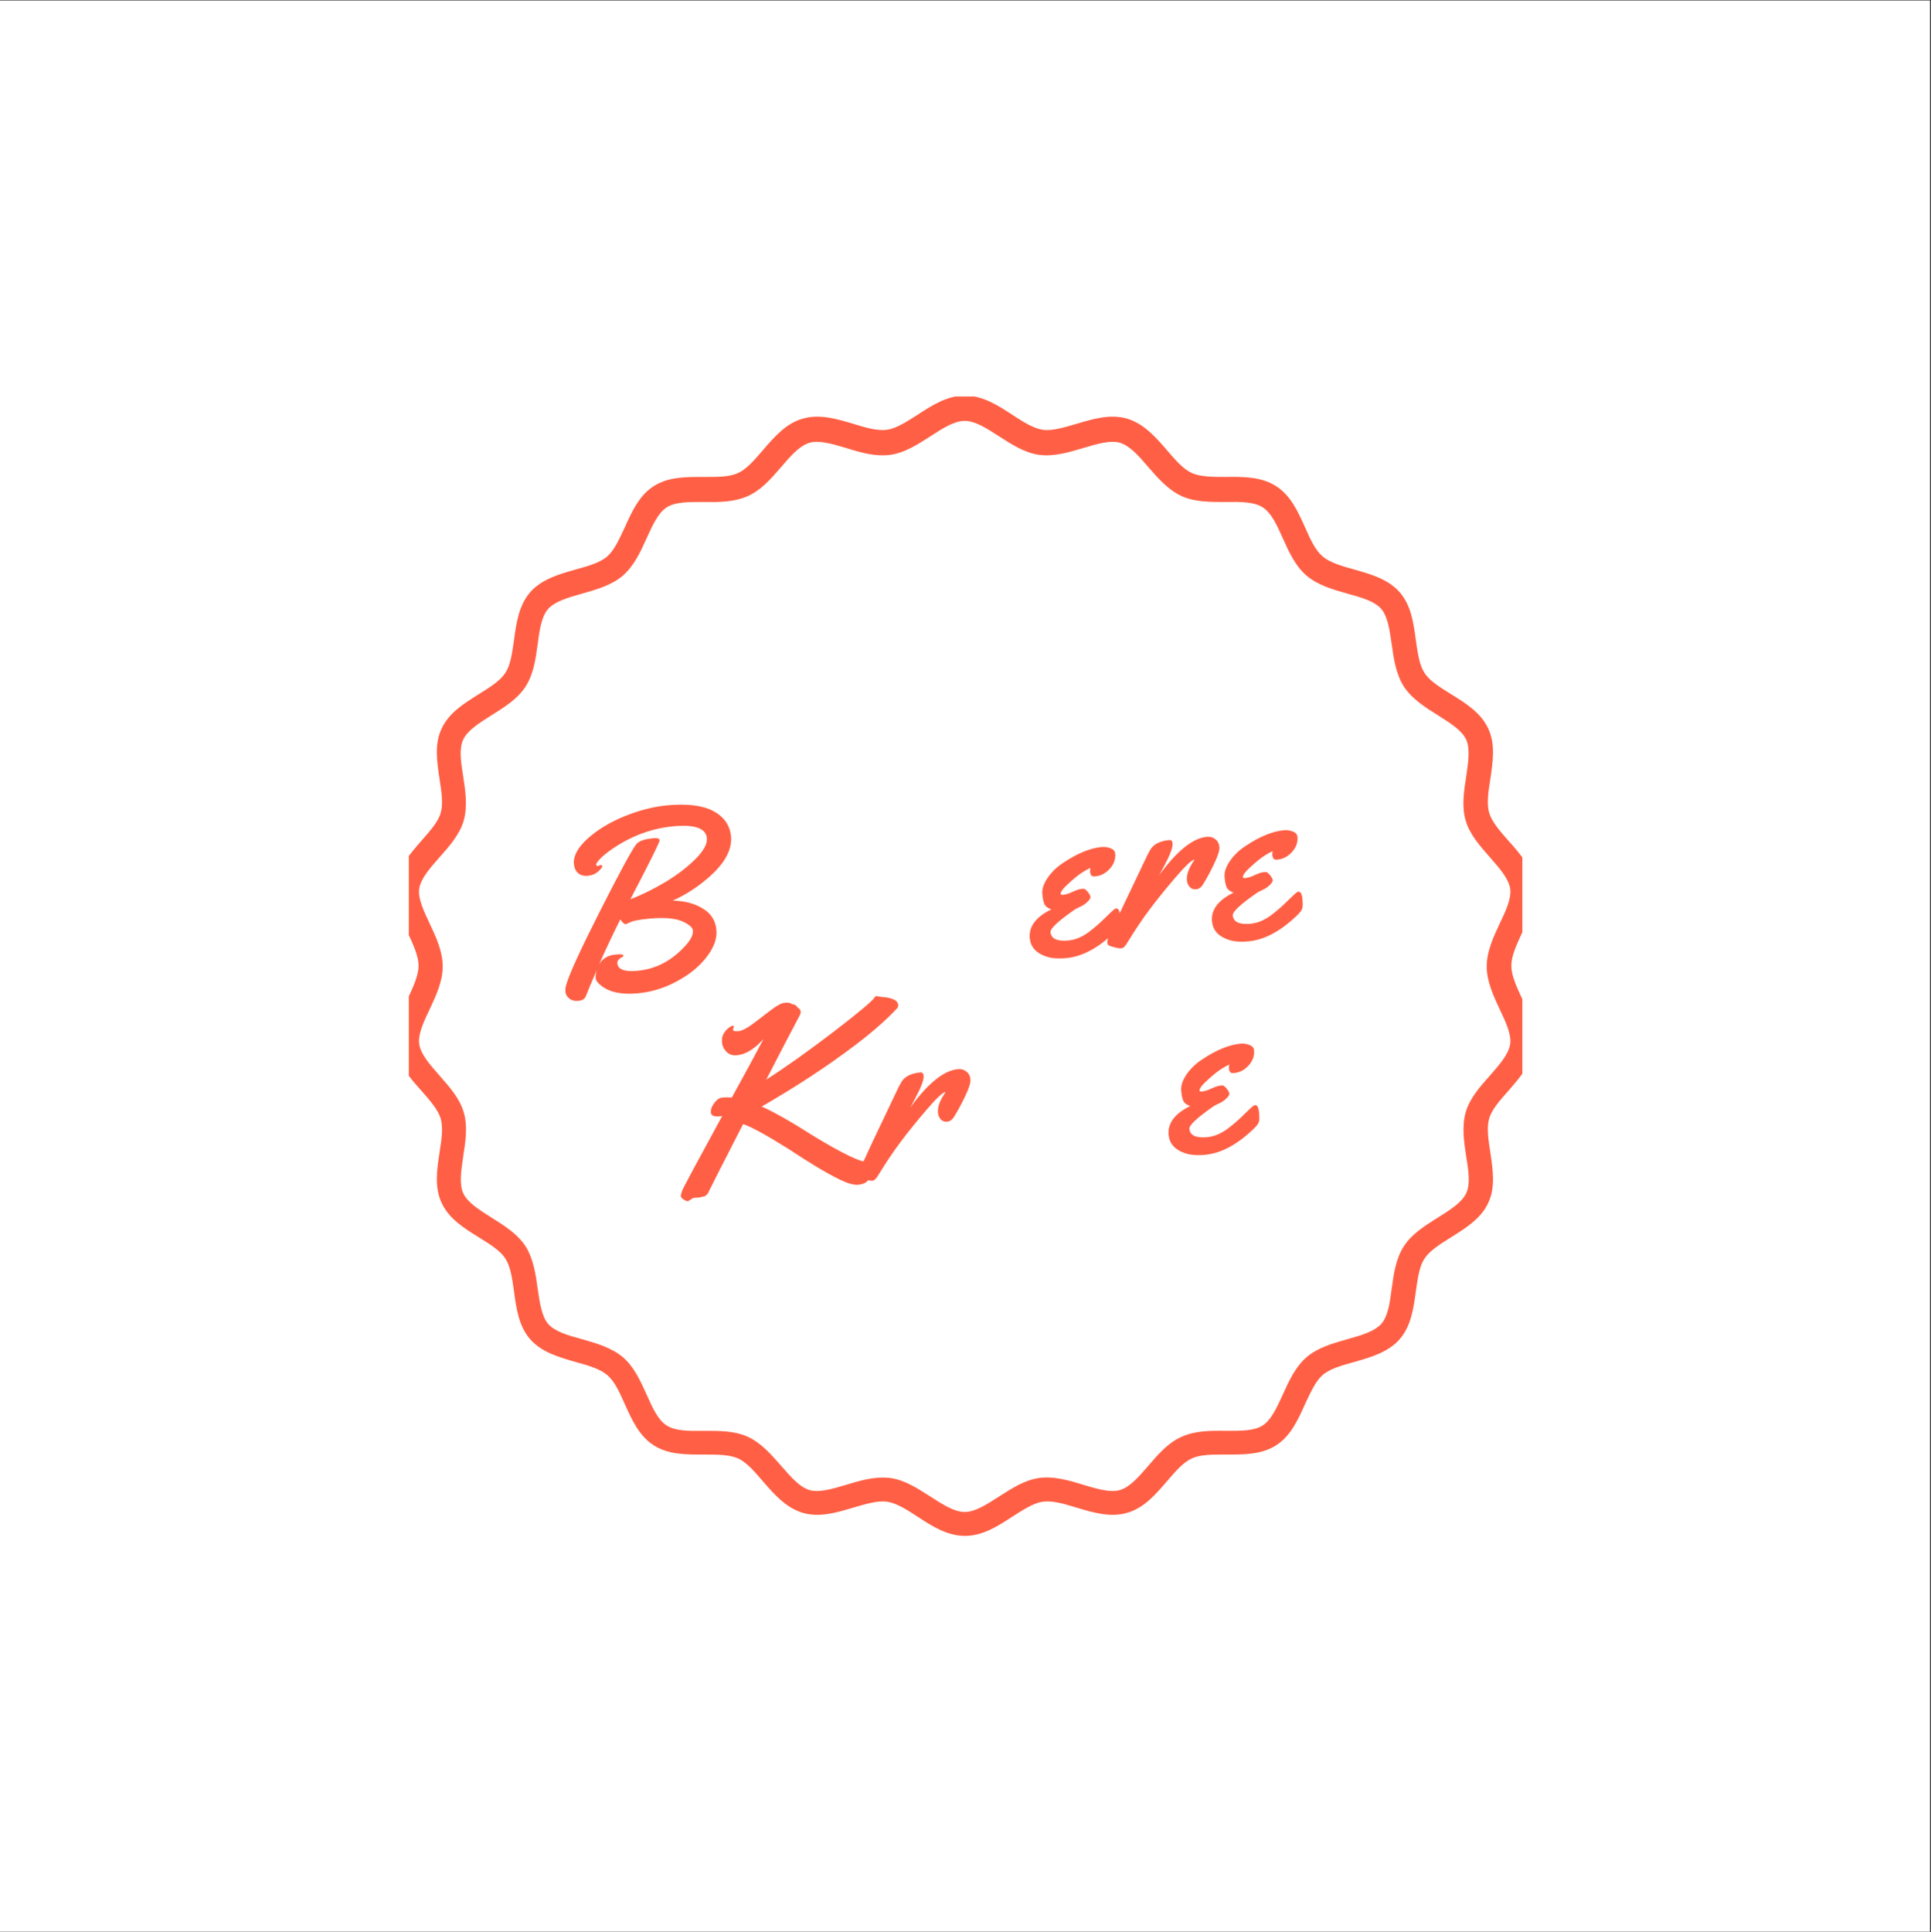 <?xml version="1.0" encoding="iso-8859-1"?>
<svg xmlns="http://www.w3.org/2000/svg" xmlns:xlink="http://www.w3.org/1999/xlink" width="224.88pt" height="225pt" viewBox="0 0 224.88 225" version="1.2">
	
	

	
	<rect x="0" y="0" width="224.88" height="225" fill="#333333" stroke="none"/>
	
	

	
	<defs>
		
		

		
		<g>
			
			

			
			<symbol overflow="visible" id="glyph0-0">
				

				

			</symbol>
			
			

			
			<symbol overflow="visible" id="glyph0-1">
				
				

				
				<path style="stroke:none;" d="M 6.906 -15.797 L 7.312 -15.922 C 7.375 -15.93 7.41 -15.879 7.422 -15.766 C 7.43 -15.648 7.273 -15.445 6.953 -15.156 C 6.641 -14.875 6.242 -14.707 5.766 -14.656 C 5.285 -14.613 4.898 -14.719 4.609 -14.969 C 4.328 -15.227 4.164 -15.582 4.125 -16.031 C 4.039 -16.945 4.562 -17.922 5.688 -18.953 C 6.812 -19.984 8.234 -20.852 9.953 -21.562 C 11.68 -22.27 13.352 -22.703 14.969 -22.859 C 17.344 -23.078 19.145 -22.852 20.375 -22.188 C 21.613 -21.52 22.297 -20.535 22.422 -19.234 C 22.566 -17.566 21.551 -15.852 19.375 -14.094 C 18.238 -13.156 16.992 -12.379 15.641 -11.766 C 17.191 -11.734 18.473 -11.348 19.484 -10.609 C 20.223 -10.055 20.633 -9.297 20.719 -8.328 C 20.812 -7.359 20.441 -6.328 19.609 -5.234 C 18.785 -4.141 17.633 -3.191 16.156 -2.391 C 14.688 -1.586 13.148 -1.113 11.547 -0.969 C 9.703 -0.801 8.301 -1.086 7.344 -1.828 C 6.914 -2.148 6.688 -2.453 6.656 -2.734 C 6.633 -3.023 6.68 -3.344 6.797 -3.688 C 6.203 -2.332 5.773 -1.316 5.516 -0.641 C 5.391 -0.316 5.102 -0.133 4.656 -0.094 C 4.219 -0.051 3.863 -0.141 3.594 -0.359 C 3.32 -0.578 3.172 -0.832 3.141 -1.125 C 3.117 -1.414 3.145 -1.68 3.219 -1.922 C 3.539 -3.109 4.836 -5.945 7.109 -10.438 C 9.391 -14.938 10.801 -17.547 11.344 -18.266 C 11.613 -18.68 12.301 -18.938 13.406 -19.031 C 13.852 -19.07 14.086 -18.992 14.109 -18.797 C 14.117 -18.648 13.566 -17.488 12.453 -15.312 C 11.336 -13.145 10.754 -12.016 10.703 -11.922 C 12.023 -12.43 13.367 -13.094 14.734 -13.906 C 16.098 -14.719 17.266 -15.602 18.234 -16.562 C 19.211 -17.531 19.672 -18.352 19.609 -19.031 C 19.504 -20.188 18.211 -20.648 15.734 -20.422 C 13.129 -20.18 10.688 -19.258 8.406 -17.656 C 7.852 -17.258 7.43 -16.906 7.141 -16.594 C 6.848 -16.281 6.707 -16.066 6.719 -15.953 C 6.738 -15.836 6.801 -15.785 6.906 -15.797 Z M 10.172 -9.016 C 10.004 -9.004 9.789 -9.191 9.531 -9.578 C 8.738 -8.004 7.914 -6.266 7.062 -4.359 C 7.469 -5.035 8.109 -5.41 8.984 -5.484 C 9.578 -5.547 9.879 -5.504 9.891 -5.359 C 9.898 -5.297 9.844 -5.234 9.719 -5.172 C 9.332 -4.984 9.156 -4.742 9.188 -4.453 C 9.25 -3.742 10.031 -3.457 11.531 -3.594 C 13.551 -3.781 15.32 -4.66 16.844 -6.234 C 17.656 -7.047 18.035 -7.727 17.984 -8.281 C 17.953 -8.625 17.562 -8.973 16.812 -9.328 C 15.945 -9.711 14.66 -9.828 12.953 -9.672 C 11.766 -9.555 11.008 -9.414 10.688 -9.25 C 10.363 -9.094 10.191 -9.016 10.172 -9.016 Z M 10.172 -9.016 " animation_id="0"/>
				
				

			
			</symbol>
			
			

			
			<symbol overflow="visible" id="glyph0-2">
				

				

			</symbol>
			
			

			
			<symbol overflow="visible" id="glyph0-3">
				

				

			</symbol>
			
			

			
			<symbol overflow="visible" id="glyph0-4">
				

				

			</symbol>
			
			

			
			<symbol overflow="visible" id="glyph0-5">
				
				

				
				<path style="stroke:none;" d="M 9.984 -11.984 C 10.047 -11.336 9.836 -10.75 9.359 -10.219 C 8.879 -9.688 8.312 -9.391 7.656 -9.328 C 7.438 -9.305 7.285 -9.344 7.203 -9.438 C 7.129 -9.539 7.082 -9.672 7.062 -9.828 C 7.051 -9.992 7.062 -10.156 7.094 -10.312 C 6.75 -10.156 6.367 -9.938 5.953 -9.656 C 5.547 -9.375 5.051 -8.961 4.469 -8.422 C 3.883 -7.891 3.609 -7.504 3.641 -7.266 C 3.641 -7.191 3.754 -7.164 3.984 -7.188 C 4.223 -7.207 4.57 -7.32 5.031 -7.531 C 5.488 -7.738 5.812 -7.848 6 -7.859 C 6.195 -7.879 6.328 -7.883 6.391 -7.875 C 6.523 -7.812 6.676 -7.672 6.844 -7.453 C 7.008 -7.234 7.098 -7.055 7.109 -6.922 C 7.117 -6.797 7.004 -6.613 6.766 -6.375 C 6.535 -6.145 6.266 -5.957 5.953 -5.812 C 5.641 -5.664 5.43 -5.562 5.328 -5.5 C 3.367 -4.145 2.41 -3.254 2.453 -2.828 C 2.523 -2.066 3.219 -1.742 4.531 -1.859 C 5.352 -1.941 6.16 -2.281 6.953 -2.875 C 7.629 -3.395 8.227 -3.914 8.75 -4.438 C 9.281 -4.957 9.613 -5.273 9.75 -5.391 C 9.895 -5.516 10.008 -5.582 10.094 -5.594 C 10.352 -5.613 10.508 -5.336 10.562 -4.766 C 10.613 -4.203 10.609 -3.828 10.547 -3.641 C 10.492 -3.453 10.316 -3.207 10.016 -2.906 C 8.078 -1.02 6.176 0.008 4.312 0.188 C 3.312 0.281 2.504 0.211 1.891 -0.016 C 0.754 -0.41 0.133 -1.117 0.031 -2.141 C -0.082 -3.492 0.754 -4.609 2.547 -5.484 C 2.16 -5.617 1.898 -5.805 1.766 -6.047 C 1.641 -6.297 1.551 -6.707 1.5 -7.281 C 1.445 -7.852 1.656 -8.484 2.125 -9.172 C 2.602 -9.859 3.211 -10.441 3.953 -10.922 C 5.586 -12.016 7.078 -12.625 8.422 -12.75 C 8.742 -12.781 9.078 -12.734 9.422 -12.609 C 9.773 -12.484 9.961 -12.273 9.984 -11.984 Z M 9.984 -11.984 " animation_id="1"/>
				
				

			
			</symbol>
			
			

			
			<symbol overflow="visible" id="glyph0-6">
				
				

				
				<path style="stroke:none;" d="M 4.969 -8.531 C 7.039 -11.363 8.891 -12.852 10.516 -13 C 10.91 -13.039 11.242 -12.945 11.516 -12.719 C 11.797 -12.5 11.953 -12.195 11.984 -11.812 C 12.023 -11.438 11.816 -10.773 11.359 -9.828 C 10.91 -8.891 10.477 -8.094 10.062 -7.438 C 9.852 -7.102 9.594 -6.922 9.281 -6.891 C 8.969 -6.859 8.719 -6.945 8.531 -7.156 C 8.344 -7.363 8.234 -7.617 8.203 -7.922 C 8.141 -8.598 8.43 -9.395 9.078 -10.312 L 9.031 -10.328 C 8.719 -10.273 7.977 -9.566 6.812 -8.203 C 5.656 -6.848 4.676 -5.633 3.875 -4.562 C 3.07 -3.5 2.211 -2.223 1.297 -0.734 C 1.035 -0.273 0.797 -0.035 0.578 -0.016 C 0.367 -0.004 0.086 -0.047 -0.266 -0.141 C -0.629 -0.242 -0.848 -0.32 -0.922 -0.375 C -1.004 -0.426 -1.051 -0.52 -1.062 -0.656 C -1.082 -0.789 -1.062 -0.953 -1 -1.141 C -0.938 -1.336 -0.812 -1.609 -0.625 -1.953 C -0.445 -2.297 -0.18 -2.863 0.172 -3.656 C 0.535 -4.445 1.098 -5.633 1.859 -7.219 C 2.617 -8.801 3.07 -9.754 3.219 -10.078 C 3.531 -10.754 3.785 -11.254 3.984 -11.578 C 4.379 -12.172 5.102 -12.52 6.156 -12.625 C 6.383 -12.645 6.508 -12.508 6.531 -12.219 C 6.57 -11.758 6.227 -10.852 5.5 -9.5 Z M 4.969 -8.531 " animation_id="2"/>
				
				

			
			</symbol>
			
			

			
			<symbol overflow="visible" id="glyph0-7">
				

				

			</symbol>
			
			

			
			<symbol overflow="visible" id="glyph0-8">
				
				

				
				<path style="stroke:none;" d="M 23.188 -23.547 L 23.734 -23.453 C 24.992 -23.379 25.648 -23.066 25.703 -22.516 C 25.723 -22.359 25.676 -22.223 25.562 -22.109 C 24.344 -20.797 22.703 -19.359 20.641 -17.797 C 17.492 -15.41 13.883 -13.039 9.812 -10.688 C 11.281 -10.031 13.285 -8.891 15.828 -7.266 C 19.234 -5.203 21.301 -4.203 22.031 -4.266 C 22.289 -4.285 22.504 -4.375 22.672 -4.531 C 22.836 -4.695 22.93 -4.785 22.953 -4.797 C 23.117 -4.805 23.211 -4.734 23.234 -4.578 C 23.242 -4.43 23.113 -4.02 22.844 -3.344 C 22.57 -2.676 22.328 -2.227 22.109 -2 C 21.898 -1.77 21.547 -1.629 21.047 -1.578 C 20.555 -1.535 19.867 -1.723 18.984 -2.141 C 18.109 -2.566 17.145 -3.098 16.094 -3.734 C 15.039 -4.379 13.992 -5.047 12.953 -5.734 C 10.297 -7.398 8.523 -8.367 7.641 -8.641 C 5.066 -3.617 3.742 -1.02 3.672 -0.844 C 3.609 -0.664 3.516 -0.52 3.391 -0.406 C 3.266 -0.289 3.18 -0.234 3.141 -0.234 L 2.516 -0.094 L 2 -0.062 C 1.875 -0.051 1.781 -0.023 1.719 0.016 C 1.664 0.066 1.609 0.109 1.547 0.141 C 1.484 0.172 1.426 0.207 1.375 0.25 C 1.332 0.301 1.258 0.328 1.156 0.328 C 1.051 0.336 0.898 0.27 0.703 0.125 C 0.504 -0.008 0.398 -0.133 0.391 -0.25 C 0.379 -0.363 0.43 -0.578 0.547 -0.891 C 0.66 -1.203 2.211 -4.098 5.203 -9.578 L 4.922 -9.547 C 4.266 -9.484 3.922 -9.629 3.891 -9.984 C 3.859 -10.336 3.988 -10.707 4.281 -11.094 C 4.57 -11.488 4.883 -11.703 5.219 -11.734 C 5.551 -11.766 5.922 -11.766 6.328 -11.734 C 7.93 -14.641 9.16 -16.91 10.016 -18.547 C 8.961 -17.379 7.93 -16.75 6.922 -16.656 C 6.43 -16.613 6.031 -16.742 5.719 -17.047 C 5.406 -17.359 5.227 -17.727 5.188 -18.156 C 5.145 -18.594 5.223 -18.957 5.422 -19.25 C 5.617 -19.551 5.816 -19.766 6.016 -19.891 C 6.211 -20.023 6.348 -20.094 6.422 -20.094 C 6.504 -20.102 6.551 -20.066 6.562 -19.984 L 6.469 -19.625 C 6.477 -19.477 6.691 -19.426 7.109 -19.469 C 7.523 -19.508 8.086 -19.797 8.797 -20.328 C 9.516 -20.867 10.211 -21.398 10.891 -21.922 C 11.578 -22.453 12.102 -22.734 12.469 -22.766 C 12.832 -22.797 13.07 -22.773 13.188 -22.703 C 13.301 -22.629 13.406 -22.586 13.5 -22.578 C 13.602 -22.566 13.688 -22.535 13.75 -22.484 C 13.82 -22.441 13.879 -22.383 13.922 -22.312 C 13.961 -22.25 14.039 -22.176 14.156 -22.094 C 14.27 -22.008 14.332 -21.895 14.344 -21.75 C 14.363 -21.613 14.336 -21.484 14.266 -21.359 C 13.203 -19.359 11.895 -16.848 10.344 -13.828 C 12.656 -15.305 15.281 -17.172 18.219 -19.422 C 21.156 -21.68 22.734 -23.004 22.953 -23.391 C 23.004 -23.484 23.082 -23.535 23.188 -23.547 Z M 23.188 -23.547 " animation_id="3"/>
				
				

			
			</symbol>
			
			

			
			<symbol overflow="visible" id="glyph0-9">
				

				

			</symbol>
			
			

			
			<symbol overflow="visible" id="glyph0-10">
				

				

			</symbol>
			
			

			
			<symbol overflow="visible" id="glyph1-0">
				

				

			</symbol>
			
			

			
			<symbol overflow="visible" id="glyph1-1">
				

				

			</symbol>
			
			

			
			<symbol overflow="visible" id="glyph1-2">
				

				

			</symbol>
			
			

			
			<symbol overflow="visible" id="glyph1-3">
				

				

			</symbol>
			
			

			
			<symbol overflow="visible" id="glyph1-4">
				

				

			</symbol>
			
			

			
			<symbol overflow="visible" id="glyph1-5">
				

				

			</symbol>
			
			

			
			<symbol overflow="visible" id="glyph1-6">
				

				

			</symbol>
			
			

			
			<symbol overflow="visible" id="glyph1-7">
				

				

			</symbol>
			
			

			
			<symbol overflow="visible" id="glyph1-8">
				

				

			</symbol>
			
			

			
			<symbol overflow="visible" id="glyph1-9">
				

				

			</symbol>
			
			

			
			<symbol overflow="visible" id="glyph1-10">
				

				

			</symbol>
			
			

			
			<symbol overflow="visible" id="glyph1-11">
				

				

			</symbol>
			
			

			
			<symbol overflow="visible" id="glyph1-12">
				

				

			</symbol>
			
			

			
			<symbol overflow="visible" id="glyph1-13">
				

				

			</symbol>
			
			

		
		</g>
		
		

		
		<clipPath id="clip1">
			
			
  
			
			<path d="M 0 0.059 L 224.762 0.059 L 224.762 224.938 L 0 224.938 Z M 0 0.059 " animation_id="4"/>
			
			

		
		</clipPath>
		
		

		
		<clipPath id="clip2">
			
			
  
			
			<path d="M 47.609 46.168 L 177.289 46.168 L 177.289 178.848 L 47.609 178.848 Z M 47.609 46.168 " animation_id="5"/>
			
			

		
		</clipPath>
		
		

		
		<clipPath id="clip3">
			
  
			

		</clipPath>
		
		

	
	</defs>
	
	

	
	<g id="surface1">
		
		

		
		<g clip-path="url(#clip1)" clip-rule="nonzero">
			
			

			
			<path style=" stroke:none;fill-rule:nonzero;fill:rgb(100%,100%,100%);fill-opacity:1;" d="M 0 0.059 L 224.879 0.059 L 224.879 224.941 L 0 224.941 Z M 0 0.059 " animation_id="6"/>
			
			

		
		</g>
		
		

		
		<g clip-path="url(#clip2)" clip-rule="nonzero">
			
			

			
			<path style=" stroke:none;fill-rule:nonzero;fill:rgb(100%,37.65%,27.06%);fill-opacity:1;" d="M 112.375 178.848 C 110.305 178.848 108.527 177.707 106.828 176.59 C 105.582 175.77 104.387 175.027 103.324 174.867 C 102.211 174.707 100.832 175.133 99.371 175.555 C 97.434 176.141 95.445 176.723 93.508 176.168 C 91.543 175.582 90.164 174.016 88.836 172.477 C 87.855 171.336 86.953 170.277 85.945 169.824 C 84.934 169.375 83.504 169.375 81.965 169.375 C 79.945 169.375 77.852 169.398 76.152 168.312 C 74.426 167.223 73.578 165.312 72.754 163.484 C 72.145 162.102 71.562 160.828 70.711 160.113 C 69.863 159.395 68.508 159 67.051 158.602 C 65.113 158.043 63.098 157.484 61.742 155.945 C 60.418 154.434 60.125 152.363 59.859 150.375 C 59.648 148.887 59.461 147.48 58.852 146.555 C 58.266 145.625 57.047 144.883 55.773 144.086 C 54.047 143.023 52.27 141.91 51.422 140.051 C 50.57 138.219 50.891 136.176 51.184 134.215 C 51.422 132.727 51.633 131.32 51.316 130.234 C 50.996 129.199 50.066 128.137 49.086 127.023 C 47.73 125.512 46.352 123.945 46.059 121.902 C 45.77 119.938 46.645 118.078 47.492 116.277 C 48.129 114.895 48.742 113.594 48.742 112.453 C 48.742 111.312 48.129 110.012 47.492 108.633 C 46.645 106.828 45.77 104.973 46.059 103.008 C 46.352 100.992 47.758 99.426 49.086 97.887 C 50.066 96.773 51.023 95.711 51.316 94.676 C 51.633 93.613 51.422 92.207 51.184 90.695 C 50.891 88.703 50.57 86.66 51.422 84.855 C 52.27 83 54.047 81.91 55.773 80.824 C 57.047 80.027 58.242 79.285 58.852 78.355 C 59.461 77.426 59.648 76.02 59.859 74.535 C 60.125 72.543 60.418 70.5 61.742 68.961 C 63.07 67.449 65.086 66.867 67.051 66.309 C 68.508 65.91 69.891 65.512 70.711 64.797 C 71.535 64.078 72.117 62.777 72.754 61.426 C 73.578 59.594 74.426 57.684 76.152 56.598 C 77.852 55.508 79.945 55.535 81.965 55.535 C 83.477 55.535 84.91 55.562 85.945 55.082 C 86.953 54.633 87.855 53.57 88.836 52.43 C 90.164 50.891 91.516 49.301 93.508 48.742 C 95.445 48.184 97.434 48.77 99.371 49.352 C 100.832 49.805 102.211 50.203 103.324 50.043 C 104.387 49.883 105.582 49.113 106.828 48.316 C 108.527 47.203 110.305 46.062 112.375 46.062 C 114.441 46.062 116.223 47.203 117.918 48.316 C 119.168 49.141 120.359 49.883 121.422 50.043 C 122.535 50.203 123.918 49.777 125.375 49.352 C 127.312 48.77 129.305 48.184 131.242 48.742 C 133.203 49.324 134.582 50.891 135.91 52.43 C 136.891 53.57 137.793 54.633 138.805 55.082 C 139.812 55.535 141.246 55.535 142.785 55.535 C 144.801 55.508 146.898 55.508 148.594 56.598 C 150.32 57.684 151.168 59.594 151.992 61.426 C 152.602 62.805 153.184 64.078 154.035 64.797 C 154.883 65.512 156.238 65.91 157.695 66.309 C 159.633 66.867 161.652 67.422 163.004 68.961 C 164.332 70.473 164.621 72.543 164.887 74.535 C 165.102 76.02 165.285 77.426 165.895 78.355 C 166.48 79.285 167.699 80.027 168.973 80.824 C 170.699 81.887 172.477 83 173.328 84.855 C 174.176 86.688 173.855 88.73 173.566 90.695 C 173.328 92.18 173.113 93.586 173.434 94.676 C 173.75 95.711 174.68 96.773 175.66 97.887 C 177.016 99.398 178.395 100.965 178.688 103.008 C 178.977 104.973 178.102 106.828 177.254 108.633 C 176.617 110.012 176.008 111.312 176.008 112.453 C 176.008 113.594 176.617 114.895 177.254 116.277 C 178.102 118.078 178.977 119.938 178.688 121.902 C 178.395 123.918 176.988 125.484 175.66 127.023 C 174.68 128.137 173.723 129.199 173.434 130.234 C 173.113 131.293 173.328 132.699 173.566 134.215 C 173.855 136.203 174.176 138.246 173.328 140.051 C 172.477 141.91 170.699 142.996 168.973 144.086 C 167.699 144.883 166.508 145.625 165.895 146.555 C 165.285 147.48 165.102 148.887 164.887 150.375 C 164.621 152.363 164.332 154.406 163.004 155.945 C 161.676 157.461 159.66 158.043 157.695 158.602 C 156.238 159 154.855 159.395 154.035 160.113 C 153.211 160.828 152.629 162.129 151.992 163.484 C 151.168 165.312 150.32 167.223 148.594 168.312 C 146.898 169.398 144.801 169.375 142.785 169.375 C 141.27 169.375 139.84 169.348 138.805 169.824 C 137.793 170.277 136.891 171.336 135.91 172.477 C 134.582 174.016 133.23 175.609 131.242 176.168 C 129.305 176.723 127.312 176.141 125.375 175.555 C 123.918 175.105 122.535 174.707 121.422 174.867 C 120.359 175.027 119.168 175.797 117.918 176.59 C 116.223 177.707 114.441 178.848 112.375 178.848 Z M 102.793 172.055 C 103.086 172.055 103.406 172.082 103.695 172.105 C 105.395 172.348 106.879 173.328 108.34 174.258 C 109.773 175.184 111.125 176.062 112.348 176.062 C 113.566 176.062 114.922 175.184 116.355 174.258 C 117.812 173.328 119.301 172.348 120.996 172.105 C 122.723 171.867 124.473 172.371 126.172 172.902 C 127.766 173.379 129.305 173.832 130.418 173.512 C 131.586 173.168 132.621 171.973 133.734 170.676 C 134.875 169.348 136.043 167.992 137.609 167.305 C 139.199 166.586 141.004 166.586 142.758 166.613 C 144.43 166.613 146.02 166.641 147.027 166.004 C 148.039 165.367 148.699 163.906 149.391 162.395 C 150.105 160.801 150.852 159.184 152.152 158.043 C 153.449 156.93 155.203 156.426 156.902 155.945 C 158.52 155.496 160.059 155.043 160.855 154.168 C 161.652 153.266 161.863 151.699 162.074 150.055 C 162.312 148.332 162.551 146.555 163.508 145.094 C 164.438 143.66 165.977 142.707 167.461 141.777 C 168.895 140.875 170.25 140.023 170.754 138.938 C 171.258 137.875 171.02 136.309 170.754 134.664 C 170.488 132.941 170.223 131.16 170.699 129.492 C 171.176 127.871 172.371 126.52 173.512 125.246 C 174.625 123.973 175.688 122.777 175.875 121.582 C 176.031 120.441 175.371 119.035 174.652 117.523 C 173.91 115.93 173.141 114.285 173.141 112.535 C 173.141 110.781 173.91 109.137 174.652 107.547 C 175.371 106.059 176.031 104.625 175.875 103.484 C 175.688 102.293 174.625 101.098 173.512 99.824 C 172.371 98.523 171.176 97.195 170.699 95.578 C 170.195 93.906 170.488 92.129 170.754 90.402 C 170.992 88.758 171.23 87.191 170.754 86.129 C 170.25 85.043 168.895 84.195 167.461 83.293 C 165.977 82.363 164.465 81.406 163.508 79.973 C 162.578 78.516 162.312 76.738 162.074 75.012 C 161.836 73.367 161.625 71.801 160.855 70.898 C 160.059 69.996 158.547 69.574 156.902 69.121 C 155.203 68.645 153.477 68.141 152.152 67.023 C 150.852 65.91 150.105 64.266 149.391 62.672 C 148.699 61.133 148.062 59.699 147.027 59.062 C 146.02 58.426 144.43 58.426 142.758 58.453 C 141.004 58.453 139.176 58.48 137.609 57.766 C 136.043 57.047 134.875 55.695 133.734 54.395 C 132.648 53.121 131.586 51.898 130.418 51.555 C 129.277 51.234 127.766 51.688 126.172 52.164 C 124.473 52.668 122.723 53.199 120.996 52.961 C 119.301 52.723 117.812 51.742 116.355 50.812 C 114.922 49.883 113.566 49.008 112.348 49.008 C 111.125 49.008 109.773 49.883 108.34 50.812 C 106.879 51.742 105.395 52.723 103.695 52.961 C 101.945 53.199 100.219 52.695 98.523 52.164 C 96.93 51.688 95.391 51.234 94.277 51.555 C 93.109 51.898 92.074 53.094 90.961 54.395 C 89.816 55.719 88.652 57.074 87.086 57.766 C 85.492 58.48 83.688 58.48 81.938 58.453 C 80.266 58.453 78.672 58.426 77.664 59.062 C 76.656 59.699 75.992 61.16 75.305 62.672 C 74.586 64.266 73.844 65.883 72.543 67.023 C 71.242 68.141 69.492 68.645 67.793 69.121 C 66.176 69.574 64.637 70.023 63.84 70.898 C 63.043 71.801 62.832 73.367 62.617 75.012 C 62.379 76.738 62.141 78.516 61.188 79.973 C 60.258 81.406 58.719 82.363 57.23 83.293 C 55.801 84.195 54.445 85.043 53.941 86.129 C 53.438 87.191 53.676 88.758 53.941 90.402 C 54.207 92.129 54.473 93.906 53.996 95.578 C 53.516 97.195 52.324 98.551 51.184 99.824 C 50.066 101.098 49.004 102.293 48.82 103.484 C 48.66 104.625 49.324 106.031 50.039 107.547 C 50.785 109.137 51.555 110.781 51.555 112.535 C 51.555 114.285 50.785 115.93 50.039 117.523 C 49.324 119.008 48.66 120.441 48.82 121.582 C 49.004 122.777 50.066 123.973 51.184 125.246 C 52.324 126.543 53.516 127.871 53.996 129.492 C 54.5 131.16 54.207 132.941 53.941 134.664 C 53.703 136.309 53.465 137.875 53.941 138.938 C 54.445 140.023 55.801 140.875 57.23 141.777 C 58.719 142.707 60.23 143.66 61.188 145.094 C 62.113 146.555 62.379 148.332 62.617 150.055 C 62.859 151.699 63.07 153.266 63.84 154.168 C 64.637 155.07 66.148 155.496 67.793 155.945 C 69.492 156.426 71.215 156.93 72.543 158.043 C 73.844 159.156 74.586 160.801 75.305 162.395 C 75.992 163.934 76.629 165.367 77.664 166.004 C 78.672 166.641 80.266 166.641 81.938 166.613 C 83.688 166.613 85.52 166.586 87.086 167.305 C 88.648 168.02 89.816 169.375 90.961 170.676 C 92.074 171.949 93.109 173.168 94.277 173.512 C 95.418 173.832 96.93 173.379 98.523 172.902 C 99.93 172.477 101.359 172.055 102.793 172.055 Z M 102.793 172.055 " animation_id="7"/>
			
			

		
		</g>
		
		

		
		<g style="fill:rgb(100%,37.65%,27.06%);fill-opacity:1;">
			
			
  
			
			<use xlink:href="#glyph0-1" x="62.711" y="116.637"/>
			
			

		
		</g>
		
		

		
		<g style="fill:rgb(100%,37.65%,27.06%);fill-opacity:1;">
			
			
  
			
			<use xlink:href="#glyph0-2" x="83.848" y="114.693"/>
			
			

		
		</g>
		
		

		
		<g style="fill:rgb(100%,37.65%,27.06%);fill-opacity:1;">
			
			
  
			
			<use xlink:href="#glyph0-3" x="96.683" y="113.512"/>
			
			

		
		</g>
		
		

		
		<g style="fill:rgb(100%,37.65%,27.06%);fill-opacity:1;">
			
			
  
			
			<use xlink:href="#glyph0-4" x="108.242" y="112.448"/>
			
			

		
		</g>
		
		

		
		<g style="fill:rgb(100%,37.65%,27.06%);fill-opacity:1;">
			
			
  
			
			<use xlink:href="#glyph0-5" x="119.888" y="111.377"/>
			
			

		
		</g>
		
		

		
		<g style="fill:rgb(100%,37.65%,27.06%);fill-opacity:1;">
			
			
  
			
			<use xlink:href="#glyph0-6" x="130.024" y="110.444"/>
			
			

		
		</g>
		
		

		
		<g style="fill:rgb(100%,37.65%,27.06%);fill-opacity:1;">
			
			
  
			
			<use xlink:href="#glyph0-5" x="141.113" y="109.424"/>
			
			

		
		</g>
		
		

		
		<g style="fill:rgb(100%,37.65%,27.06%);fill-opacity:1;">
			
			
  
			
			<use xlink:href="#glyph0-7" x="151.249" y="108.491"/>
			
			

		
		</g>
		
		

		
		<g style="fill:rgb(100%,37.65%,27.06%);fill-opacity:1;">
			
			
  
			
			<use xlink:href="#glyph0-8" x="78.897" y="139.538"/>
			
			

		
		</g>
		
		

		
		<g style="fill:rgb(100%,37.65%,27.06%);fill-opacity:1;">
			
			
  
			
			<use xlink:href="#glyph0-6" x="101.032" y="137.501"/>
			
			

		
		</g>
		
		

		
		<g style="fill:rgb(100%,37.65%,27.06%);fill-opacity:1;">
			
			
  
			
			<use xlink:href="#glyph0-9" x="112.121" y="136.481"/>
			
			

		
		</g>
		
		

		
		<g style="fill:rgb(100%,37.65%,27.06%);fill-opacity:1;">
			
			
  
			
			<use xlink:href="#glyph0-10" x="123.724" y="135.413"/>
			
			

		
		</g>
		
		

		
		<g style="fill:rgb(100%,37.65%,27.06%);fill-opacity:1;">
			
			
  
			
			<use xlink:href="#glyph0-5" x="136.06" y="134.279"/>
			
			

		
		</g>
		
		

		
		<g style="fill:rgb(100%,37.65%,27.06%);fill-opacity:1;">
			
			
  
			
			<use xlink:href="#glyph1-1" x="87.021" y="155.98"/>
			
			

		
		</g>
		
		

		
		<g style="fill:rgb(100%,37.65%,27.06%);fill-opacity:1;">
			
			
  
			
			<use xlink:href="#glyph1-2" x="90.907" y="155.98"/>
			
			

		
		</g>
		
		

		
		<g style="fill:rgb(100%,37.65%,27.06%);fill-opacity:1;">
			
			
  
			
			<use xlink:href="#glyph1-3" x="95.002" y="155.98"/>
			
			

		
		</g>
		
		

		
		<g style="fill:rgb(100%,37.65%,27.06%);fill-opacity:1;">
			
			
  
			
			<use xlink:href="#glyph1-1" x="98.476" y="155.98"/>
			
			

		
		</g>
		
		

		
		<g style="fill:rgb(100%,37.65%,27.06%);fill-opacity:1;">
			
			
  
			
			<use xlink:href="#glyph1-4" x="102.362" y="155.98"/>
			
			

		
		</g>
		
		

		
		<g style="fill:rgb(100%,37.65%,27.06%);fill-opacity:1;">
			
			
  
			
			<use xlink:href="#glyph1-5" x="105.19" y="155.98"/>
			
			

		
		</g>
		
		

		
		<g style="fill:rgb(100%,37.65%,27.06%);fill-opacity:1;">
			
			
  
			
			<use xlink:href="#glyph1-6" x="108.3" y="155.98"/>
			
			

		
		</g>
		
		

		
		<g style="fill:rgb(100%,37.65%,27.06%);fill-opacity:1;">
			
			
  
			
			<use xlink:href="#glyph1-7" x="111.301" y="155.98"/>
			
			

		
		</g>
		
		

		
		<g style="fill:rgb(100%,37.65%,27.06%);fill-opacity:1;">
			
			
  
			
			<use xlink:href="#glyph1-8" x="112.473" y="155.98"/>
			
			

		
		</g>
		
		

		
		<g style="fill:rgb(100%,37.65%,27.06%);fill-opacity:1;">
			
			
  
			
			<use xlink:href="#glyph1-9" x="116.569" y="155.98"/>
			
			

		
		</g>
		
		

		
		<g style="fill:rgb(100%,37.65%,27.06%);fill-opacity:1;">
			
			
  
			
			<use xlink:href="#glyph1-10" x="120.32" y="155.98"/>
			
			

		
		</g>
		
		

		
		<g style="fill:rgb(100%,37.65%,27.06%);fill-opacity:1;">
			
			
  
			
			<use xlink:href="#glyph1-11" x="123.984" y="155.98"/>
			
			

		
		</g>
		
		

		
		<g style="fill:rgb(100%,37.65%,27.06%);fill-opacity:1;">
			
			
  
			
			<use xlink:href="#glyph1-12" x="126.718" y="155.98"/>
			
			

		
		</g>
		
		

		
		<g style="fill:rgb(100%,37.65%,27.06%);fill-opacity:1;">
			
			
  
			
			<use xlink:href="#glyph1-5" x="128.473" y="155.98"/>
			
			

		
		</g>
		
		

		
		<g style="fill:rgb(100%,37.65%,27.06%);fill-opacity:1;">
			
			
  
			
			<use xlink:href="#glyph1-13" x="131.582" y="155.98"/>
			
			

		
		</g>
		
		

		
		<g style="fill:rgb(100%,37.65%,27.06%);fill-opacity:1;">
			
			
  
			
			<use xlink:href="#glyph1-5" x="135.247" y="155.98"/>
			
			

		
		</g>
		
		

		
		<g clip-path="url(#clip3)" clip-rule="nonzero">
			

			

		</g>
		
		

	
	</g>
	
	


</svg>
